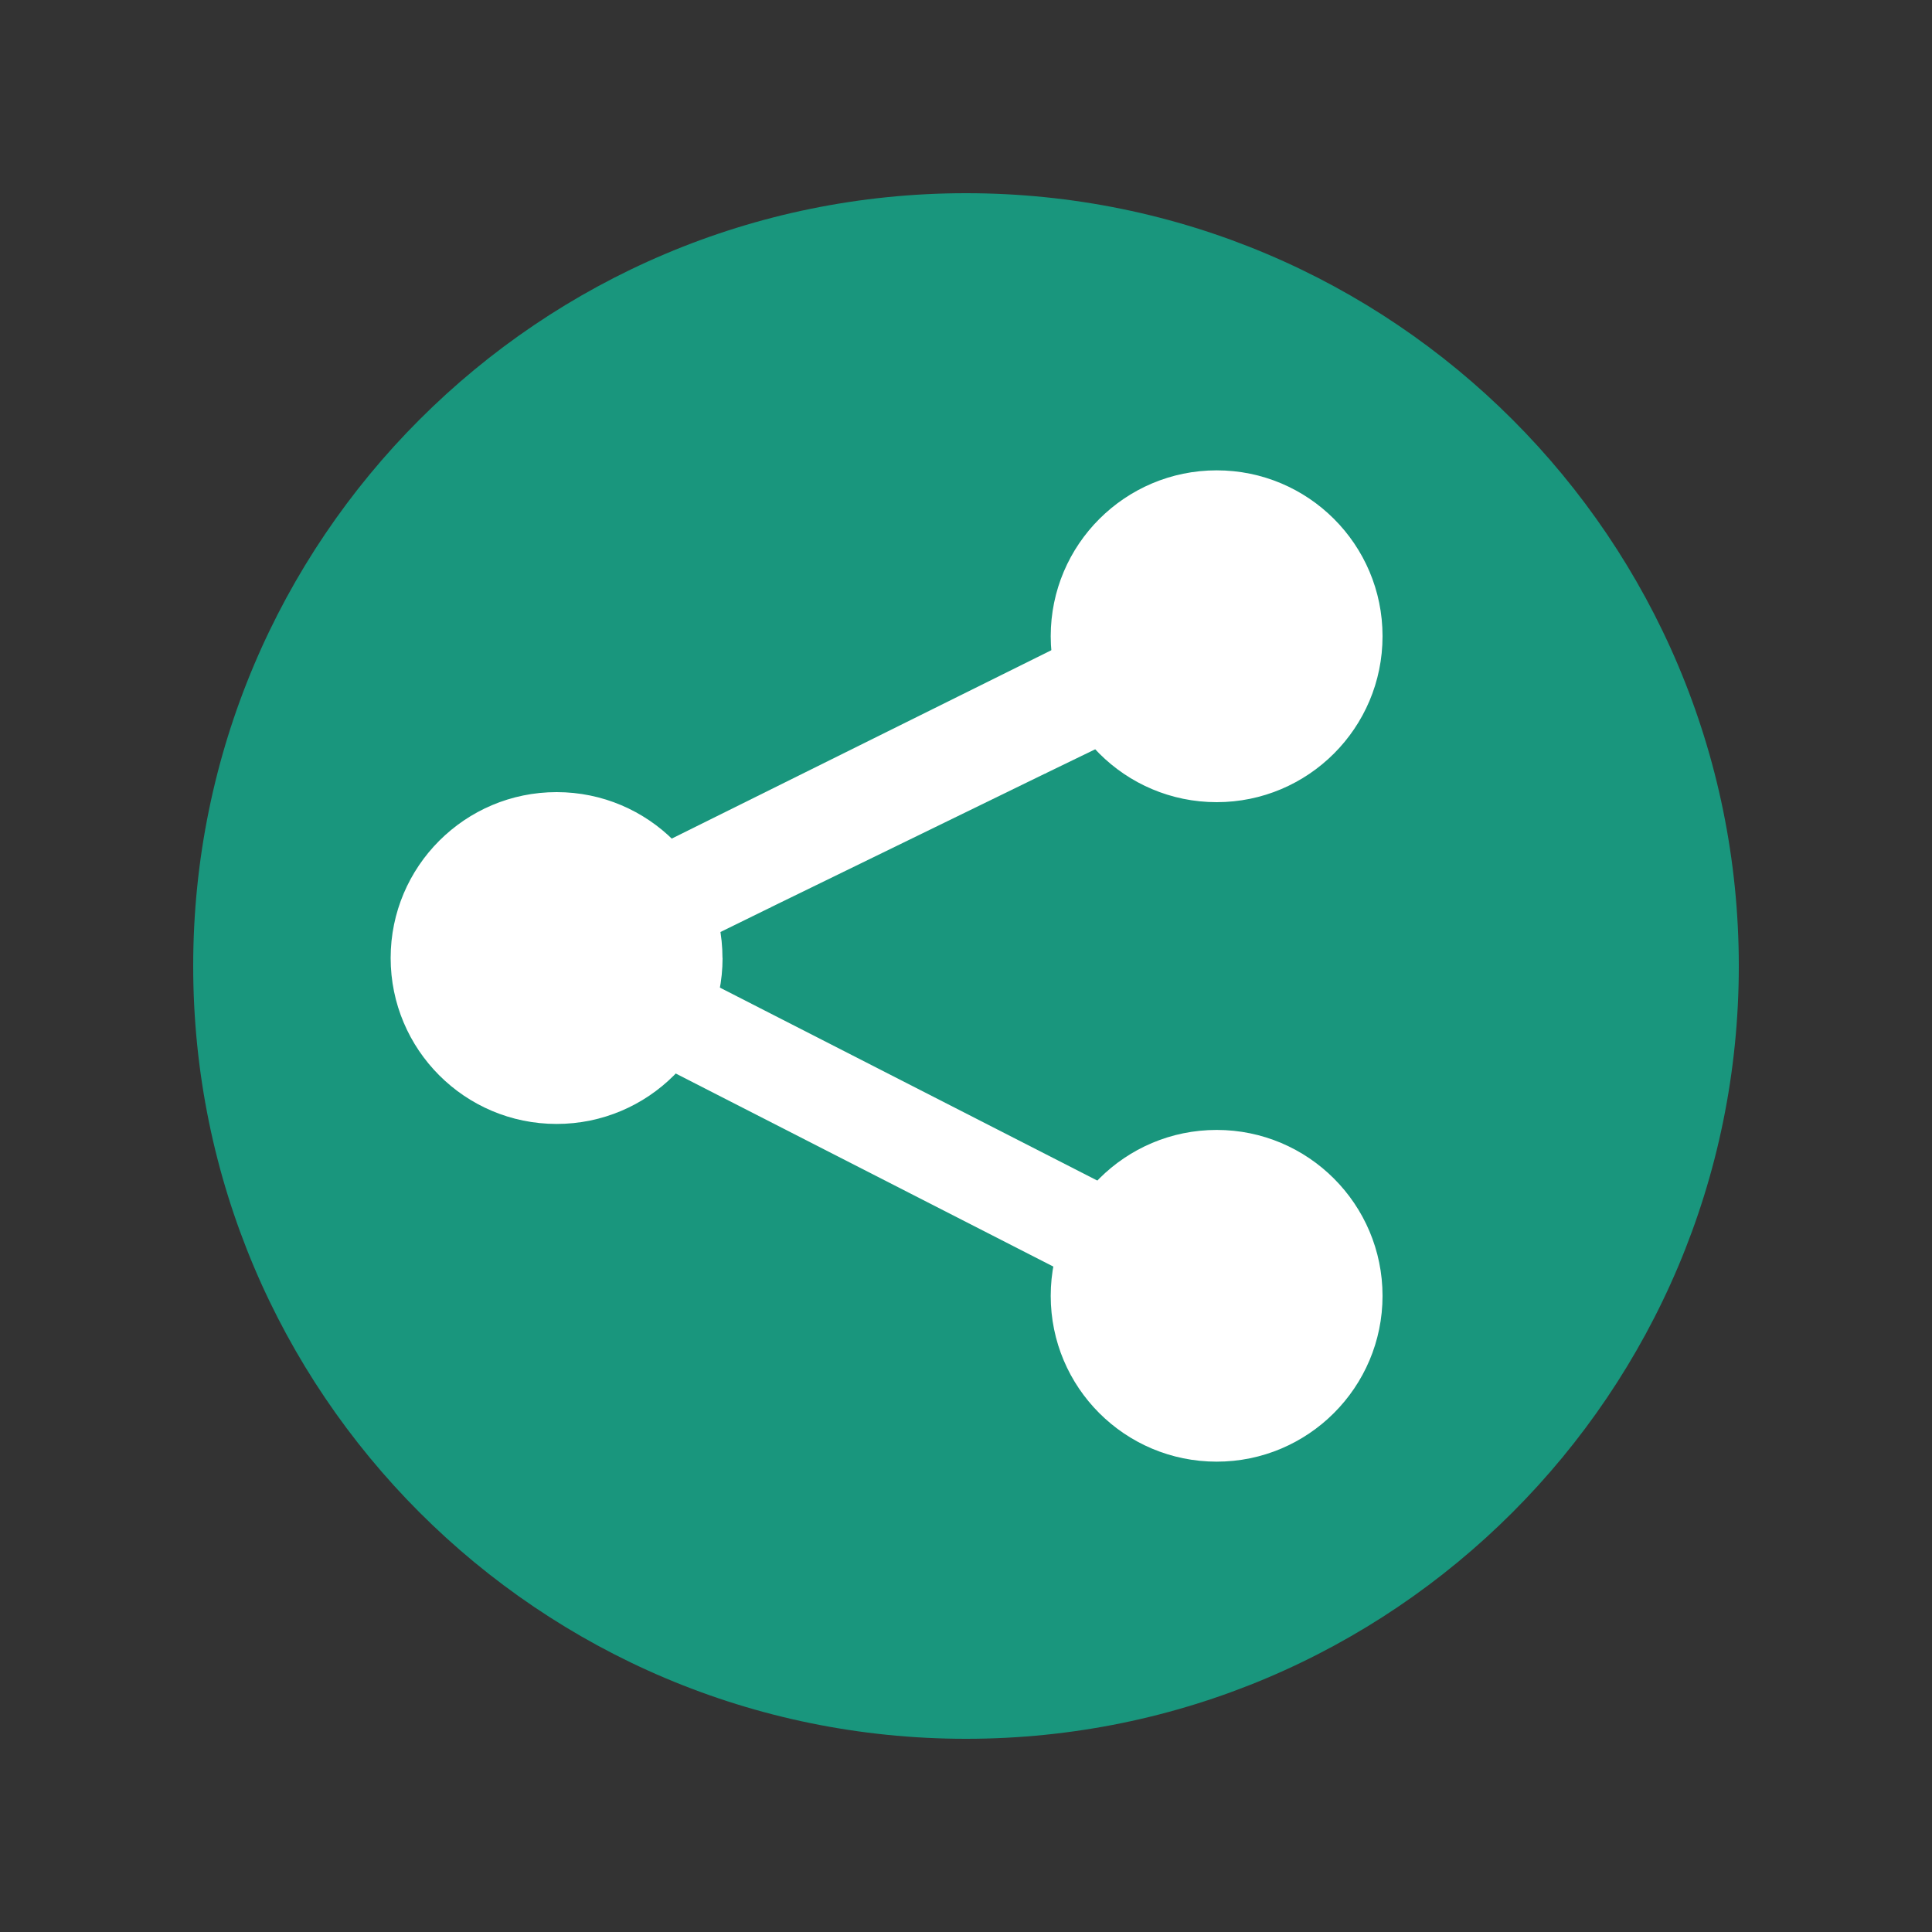 <svg xmlns="http://www.w3.org/2000/svg" xmlns:lucid="lucid" width="200" height="200"><rect width="100%" height="100%" fill="#333333" stroke="none"/><g lucid:page-tab-id="0_0"><path d="M180 100c0 44.18-35.82 80-80 80s-80-35.82-80-80 35.82-80 80-80 80 35.82 80 80z" stroke="#000" stroke-opacity="0" stroke-width="3" fill="#19967d"/><path d="M143.12 65.86c0 9.5-7.7 17.18-17.17 17.18-9.5 0-17.18-7.7-17.18-17.18s7.7-17.17 17.18-17.17 17.17 7.68 17.17 17.16zM143.12 134.14c0 9.48-7.7 17.17-17.17 17.17-9.5 0-17.18-7.68-17.18-17.16 0-9.5 7.7-17.18 17.18-17.18s17.17 7.7 17.17 17.18zM74.8 99.17c0 9.5-7.7 17.18-17.18 17.18-9.5 0-17.18-7.7-17.18-17.18S48.14 82 57.62 82c9.5 0 17.17 7.7 17.17 17.17z" stroke="#000" stroke-opacity="0" stroke-width="3" fill="#fff"/><path d="M77.45 89.5l28.66-13.97" stroke="#fff" stroke-width="10" fill="none"/><path d="M79.76 93.94l-5.3 2.6-.25-1.82-1.7-4.12-2.37-3.1 5.25-2.55zM109.36 70.32l1.7 4.12 2.37 3.1-5.24 2.54-4.4-9 5.32-2.57z" fill="#fff"/><path d="M61.2 96.53l58.32-28.94M61.32 96.47l-7.28 3.62M119.4 67.65l4.6-2.28M61.18 101.03l59.4 30.37M61.3 101.1l-4.57-2.35M120.46 131.34l4.57 2.33" stroke="#fff" stroke-width="10" fill="none"/></g></svg>